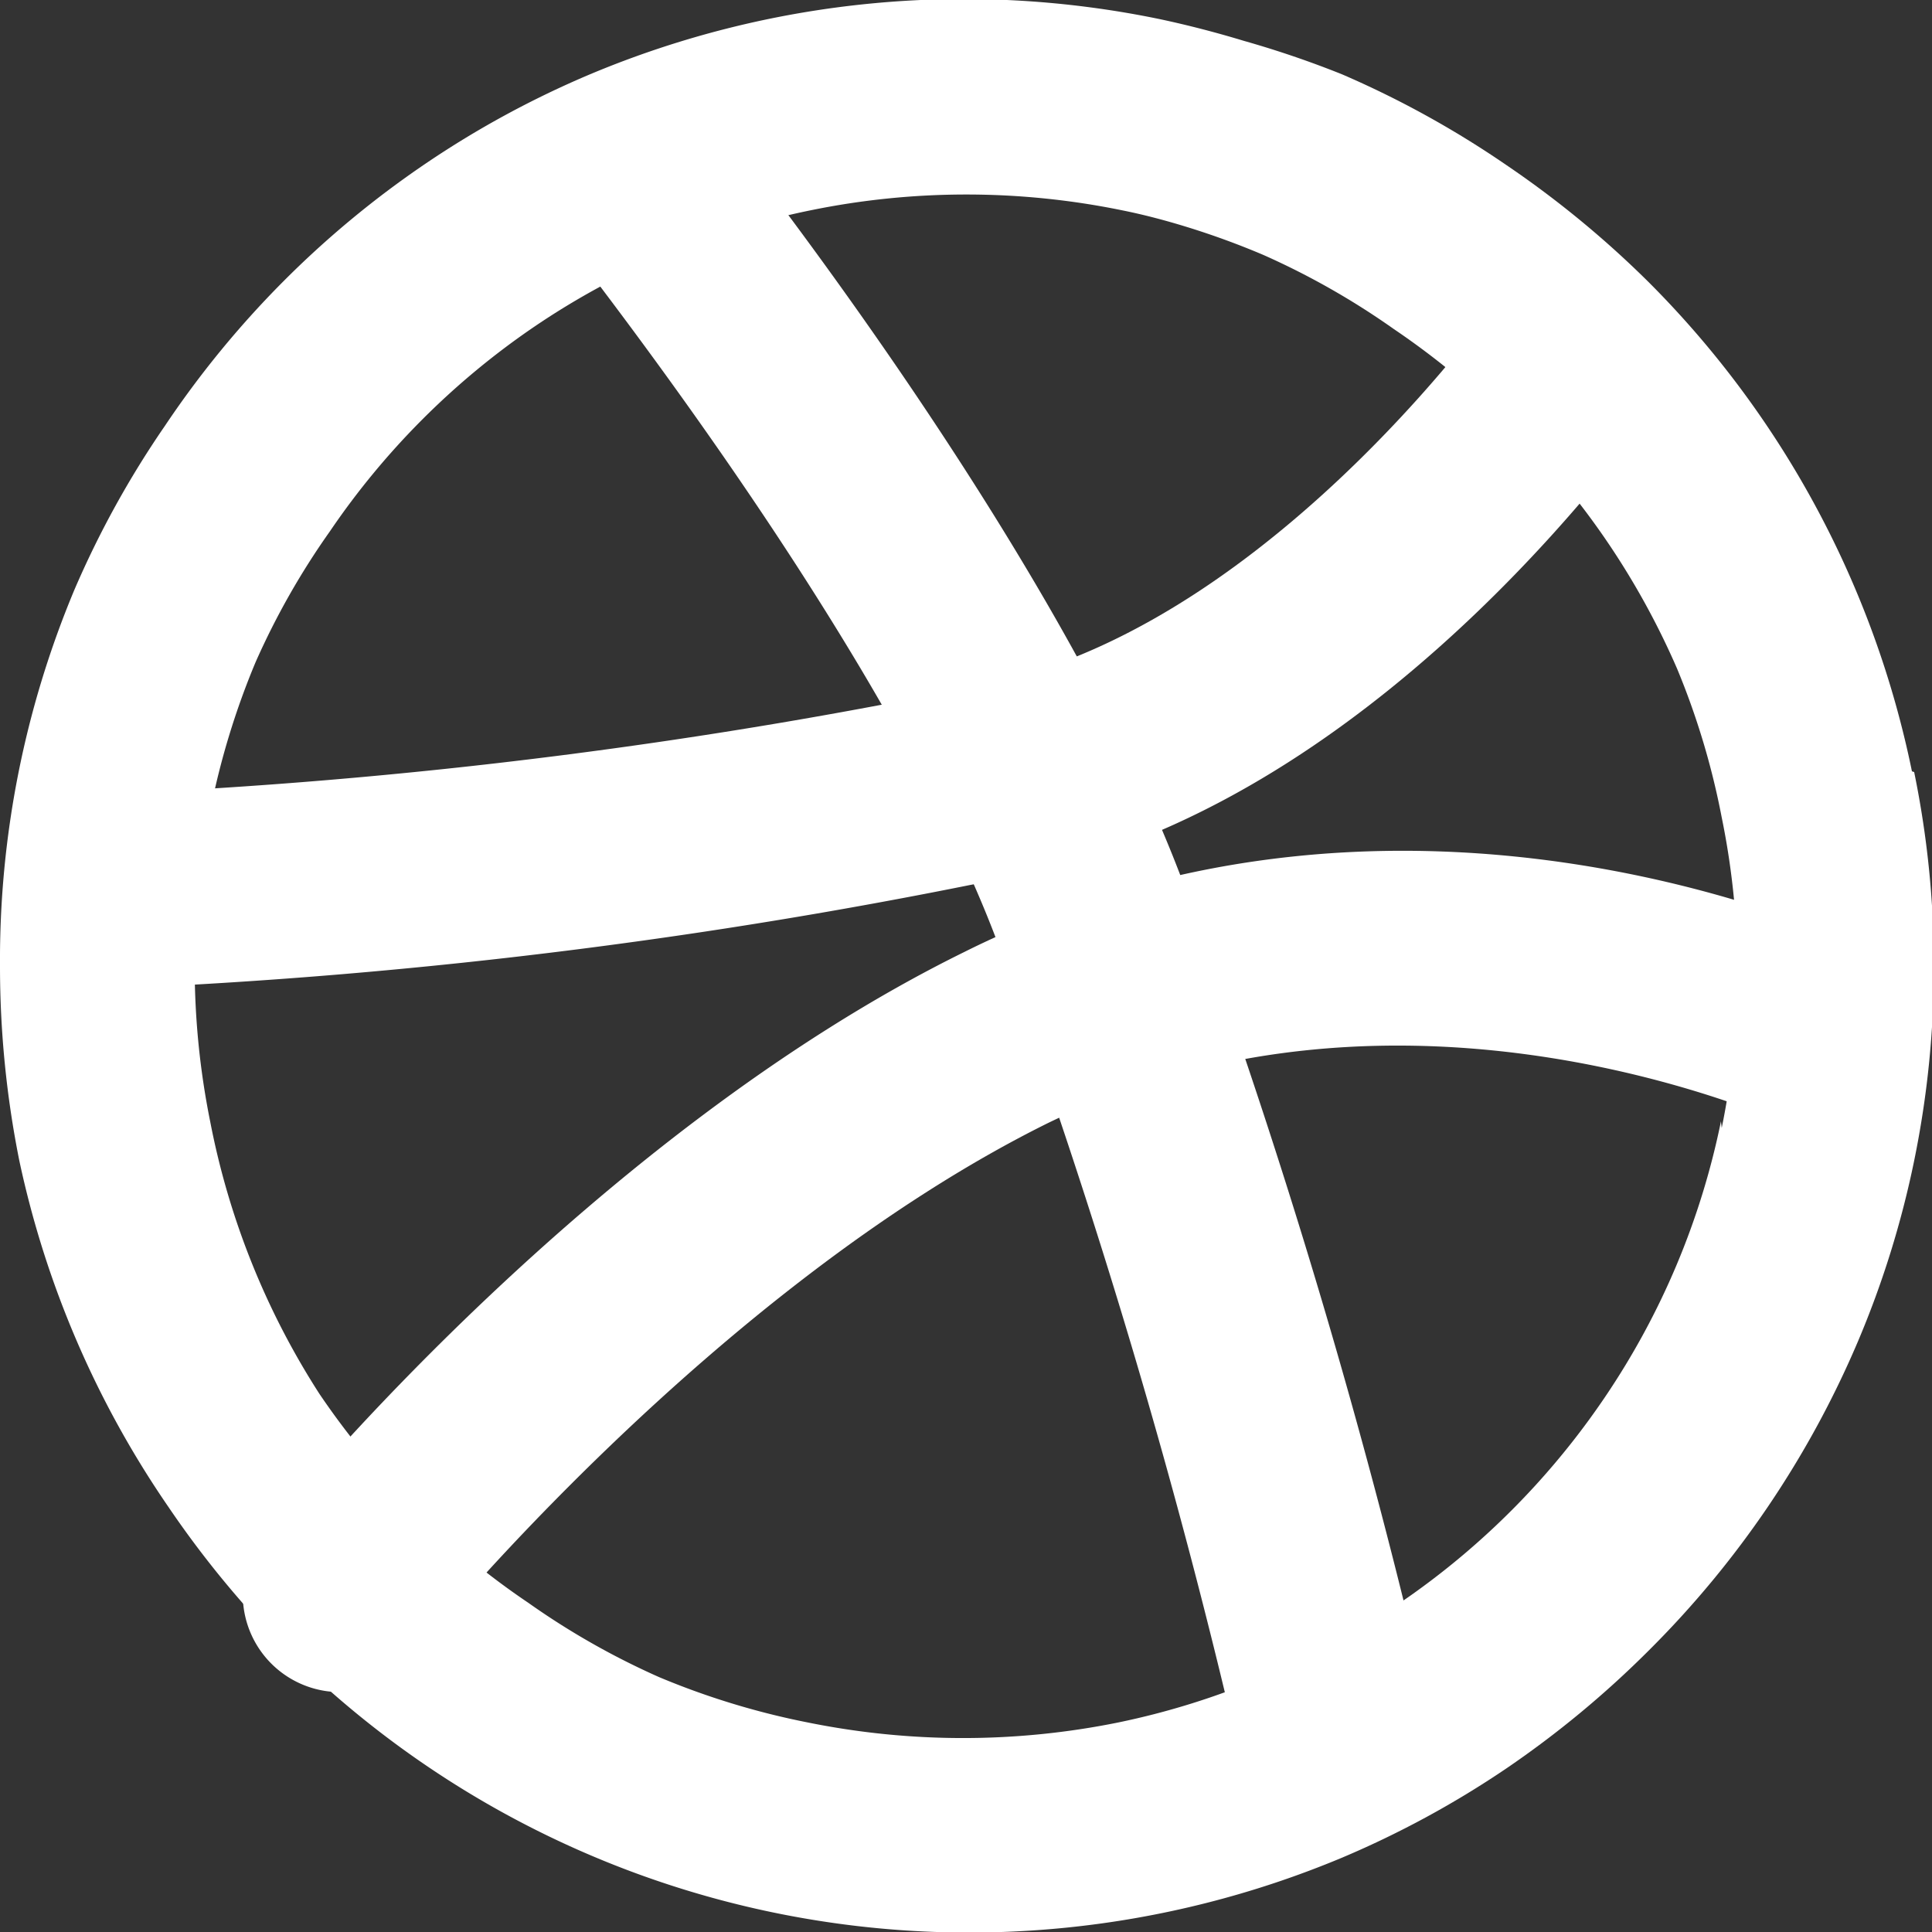 <svg xmlns="http://www.w3.org/2000/svg" width="26" height="26" viewBox="0 0 26 26">
  <rect x="0" y="0" width="26" height="26" fill="#333333" stroke="none"/>
  <title>dr</title>
  <g>
    <path d="M25.73,10.38a13,13,0,0,0-3.54-6.58,13.37,13.37,0,0,0-1.92-1.58A13,13,0,0,0,18.06,1,13.3,13.3,0,0,0,16.74.55Q16.18.38,15.62.26A13,13,0,0,0,7.94,1a12.86,12.86,0,0,0-2.21,1.2A13,13,0,0,0,2.22,5.73,12.81,12.81,0,0,0,1,7.94,12.9,12.9,0,0,0,0,13a13.28,13.28,0,0,0,.26,2.62,13,13,0,0,0,2,4.65,13.32,13.32,0,0,0,1.58,1.92A13,13,0,0,0,18.06,25a12.9,12.9,0,0,0,2.21-1.2,13.28,13.28,0,0,0,1.92-1.59A13.08,13.08,0,0,0,25,18.06a12.85,12.85,0,0,0,.76-2.44,13,13,0,0,0,0-5.23Zm-2.57,4.71a10.29,10.29,0,0,1-1.56,3.71A10.4,10.4,0,0,1,17,22.57a10.29,10.29,0,0,1-1.95.61,10.51,10.51,0,0,1-4.18,0,10.35,10.35,0,0,1-2-.61,10.21,10.21,0,0,1-1.76-1,10.41,10.41,0,0,1-1.54-1.27,10.61,10.61,0,0,1-1.27-1.54A10.4,10.4,0,0,1,2.83,15.1a10.55,10.55,0,0,1,0-4.19,10.38,10.38,0,0,1,.61-2,10.15,10.15,0,0,1,1-1.76A10.39,10.39,0,0,1,7.2,4.39a10.26,10.26,0,0,1,3.71-1.56,10.44,10.44,0,0,1,4.19,0c.3.06.6.14.89.23A10.72,10.72,0,0,1,17,3.43a10.24,10.24,0,0,1,1.76,1,10.55,10.55,0,0,1,1.54,1.27A10.42,10.42,0,0,1,22.57,9a10.25,10.25,0,0,1,.6,2,10.39,10.39,0,0,1,0,4.18Z" style="fill: #fff"/>
    <path d="M19.3,23.27a92.34,92.34,0,0,0-3.4-11.45C14.17,7.25,9.65,1.64,9.46,1.4A1.31,1.31,0,0,0,7.43,3c0,.05,4.44,5.52,6,9.7a91.47,91.47,0,0,1,3.29,11.08,1.31,1.31,0,0,0,1.28,1,1.12,1.12,0,0,0,.28,0A1.31,1.31,0,0,0,19.3,23.27Z" style="fill: #fff"/>
    <path d="M22,3.66A1.31,1.31,0,0,0,20.19,4s-2.94,4.22-6.66,5.15A73.38,73.38,0,0,1,1.36,10.69a1.31,1.31,0,0,0,.05,2.62h0a74.67,74.67,0,0,0,12.7-1.62c4.69-1.17,8-6,8.18-6.21A1.31,1.31,0,0,0,22,3.66Z" style="fill: #fff"/>
    <path d="M25.22,12.81c-.25-.12-6.23-3-12.24,0-5,2.46-9.1,7.46-9.27,7.67a1.31,1.31,0,1,0,2,1.64s3.87-4.76,8.38-7c4.84-2.36,9.89,0,9.95,0a1.31,1.31,0,0,0,1.15-2.35Z" style="fill: #fff"/>
  </g>
</svg>
